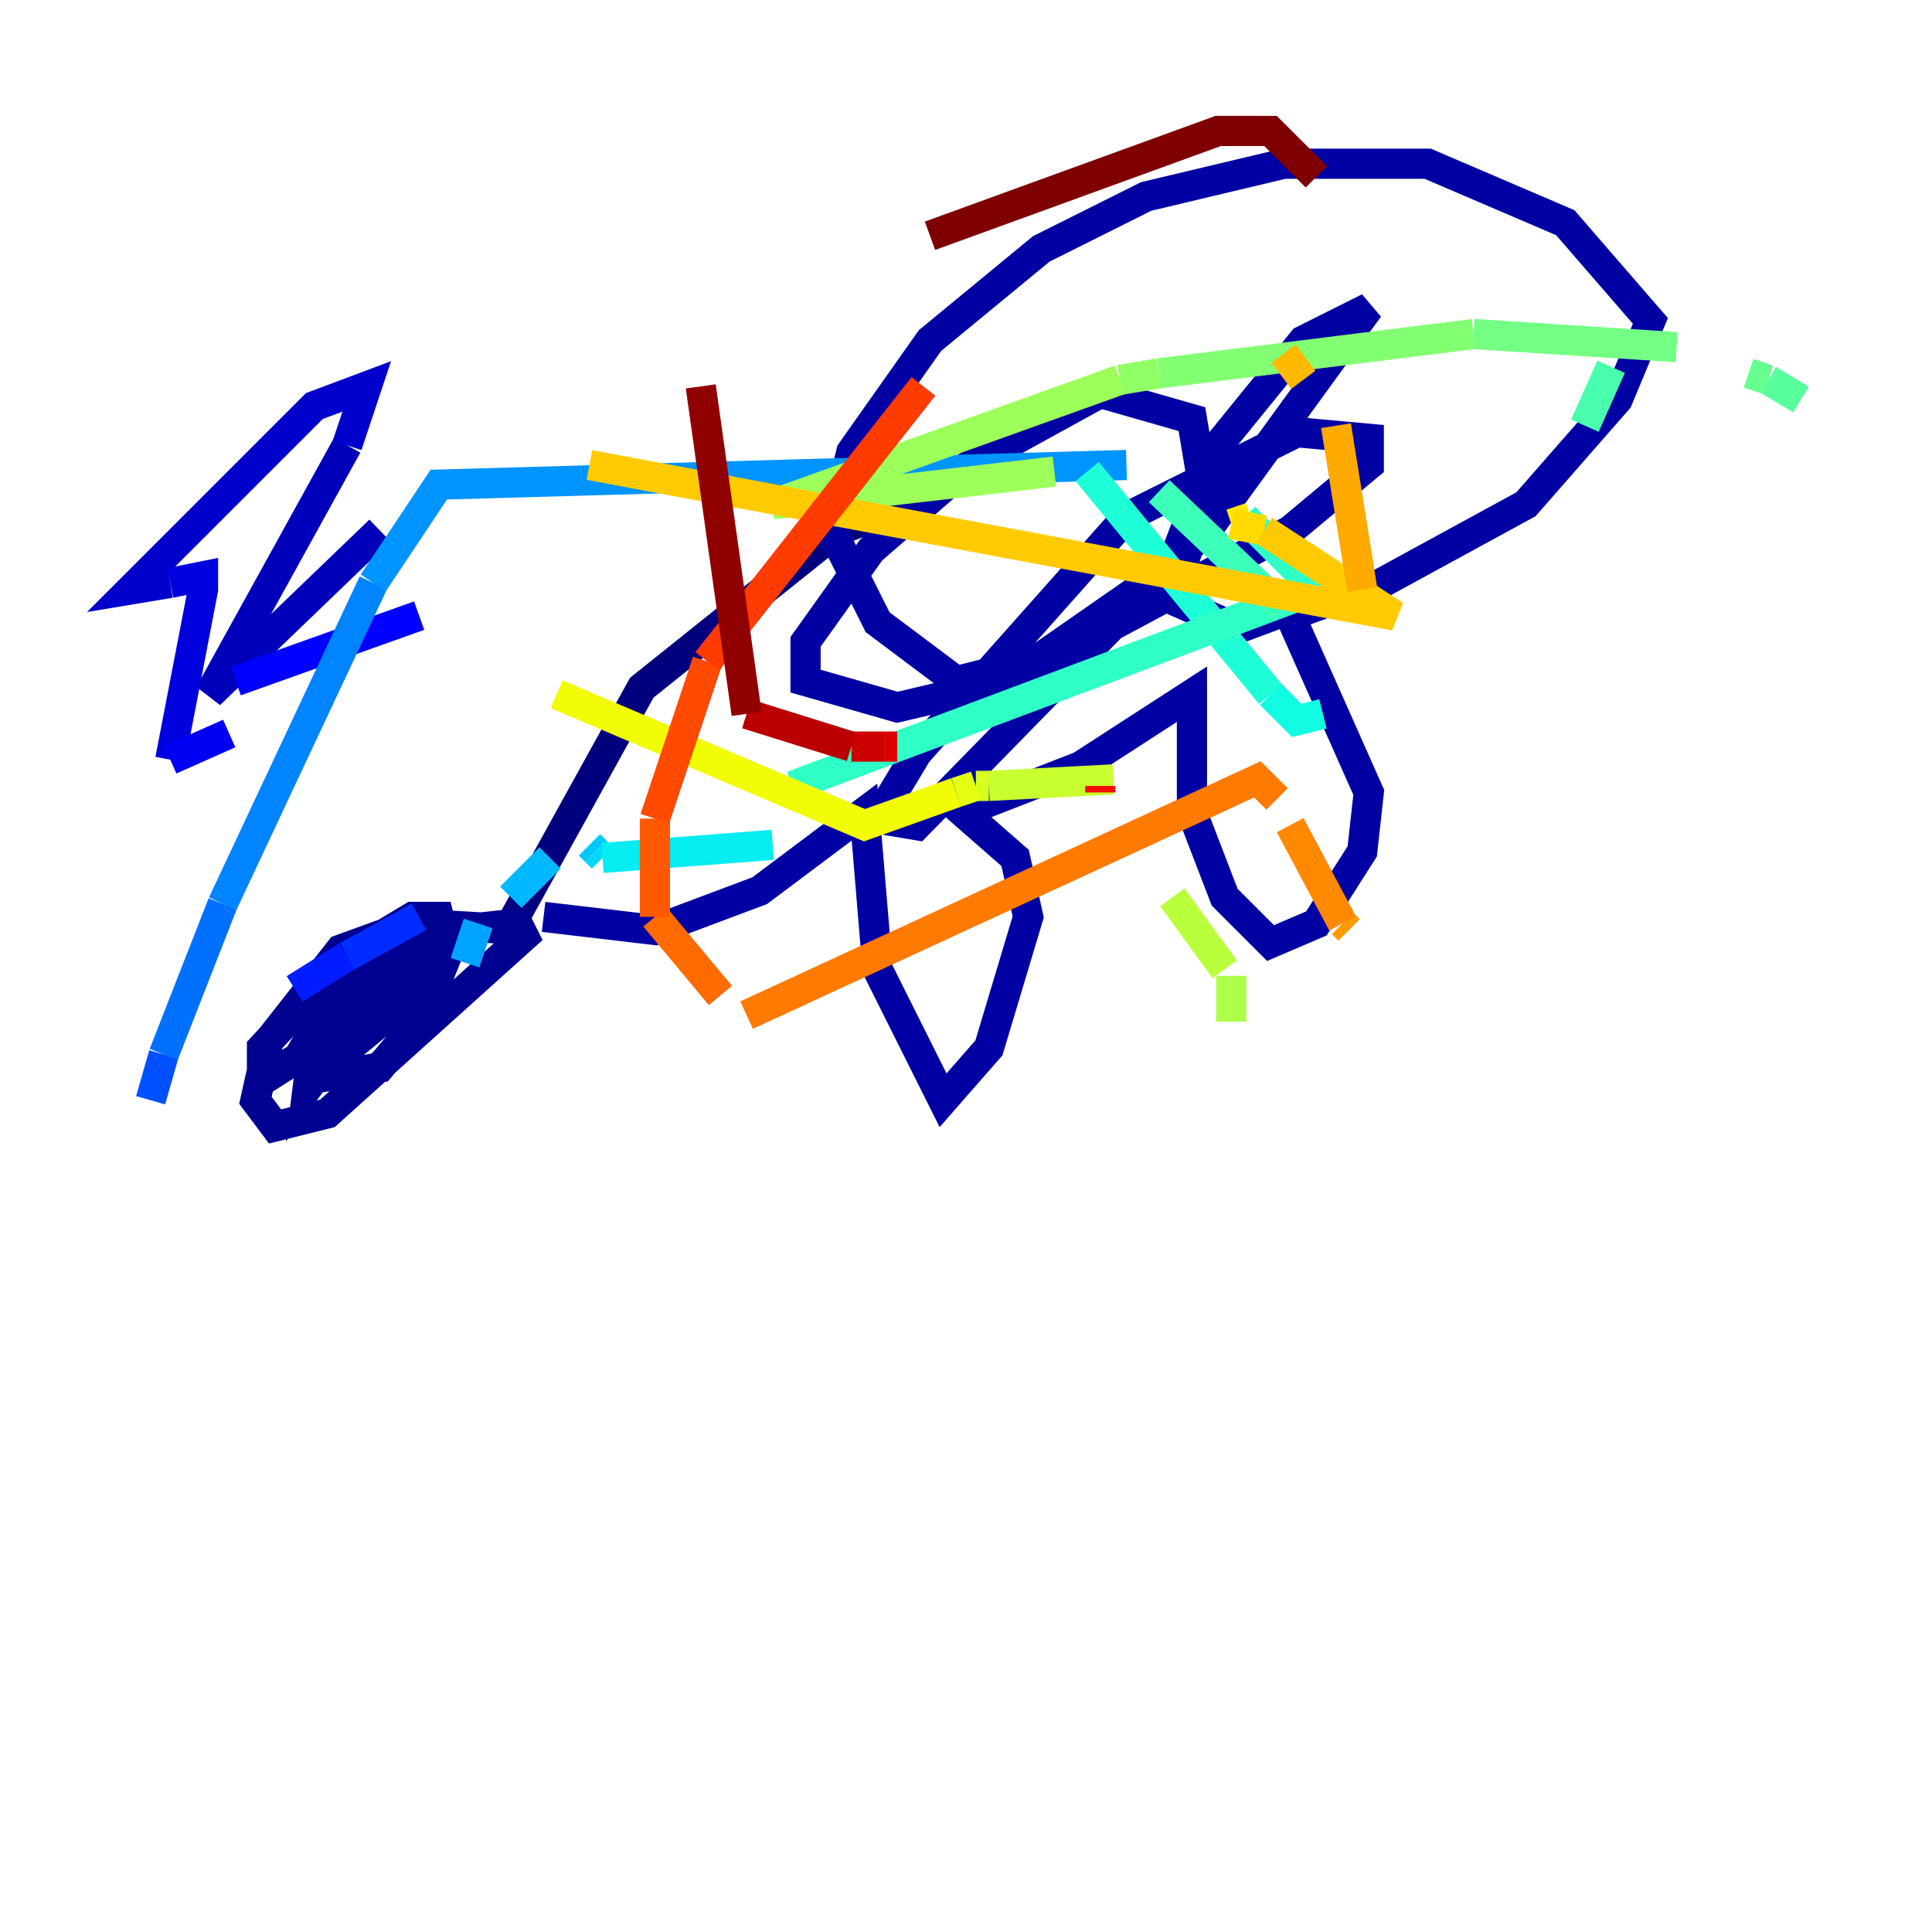 <?xml version="1.0" encoding="utf-8" ?>
<svg baseProfile="tiny" height="128" version="1.2" viewBox="0,0,128,128" width="128" xmlns="http://www.w3.org/2000/svg" xmlns:ev="http://www.w3.org/2001/xml-events" xmlns:xlink="http://www.w3.org/1999/xlink"><defs /><polyline fill="none" points="61.18,32.976 55.539,35.146 42.522,45.559 33.41,62.047" stroke="#00007f" stroke-width="2" /><polyline fill="none" points="34.712,61.614 27.336,61.18 22.563,62.915 17.79,68.99 16.922,72.895 18.224,74.63 21.695,73.763 34.712,62.047 34.278,61.18 30.373,61.614 23.864,65.953 22.129,68.99 29.071,64.651 29.939,62.481 26.468,63.349 20.827,68.556 20.393,72.027 24.298,66.82 23.864,64.217 22.129,65.953 20.393,68.99 21.695,69.424 27.336,62.481 26.034,62.047 23.43,63.783 21.261,68.122 22.563,69.858 27.336,65.953 29.505,62.481 29.071,60.746 27.336,60.746 22.997,63.349 17.356,69.424 17.356,71.593 26.902,65.519 29.071,62.915 28.203,62.915 22.997,68.122 22.563,71.159 25.166,70.725 29.939,65.085" stroke="#000091" stroke-width="2" /><polyline fill="none" points="36.014,60.746 43.39,61.614 50.332,59.01 57.275,53.803 58.142,64.217 62.481,72.895 65.519,69.424 68.122,60.746 67.254,56.841 63.783,53.803 71.593,50.766 78.969,45.993 78.969,53.803 81.139,59.444 84.176,62.481 87.214,61.18 90.251,56.407 90.685,52.502 85.478,40.786 91.552,38.617 101.098,33.41 107.173,26.468 109.342,21.261 103.702,14.752 94.59,10.848 85.044,10.848 75.932,13.017 68.99,16.488 61.614,22.563 56.407,29.939 55.105,35.146 58.142,41.22 63.349,45.125 68.556,43.824 78.536,36.881 79.837,32.976 78.969,27.77 72.895,26.034 64.217,30.807 57.709,36.447 53.37,42.522 53.37,45.125 59.444,46.861 66.82,45.125 85.478,35.146 90.685,30.807 90.685,29.071 85.912,28.637 74.63,34.278 60.746,49.898 58.142,54.237 60.746,54.671 80.271,34.712 90.685,20.393 86.346,22.563 80.705,29.505 77.668,37.315 78.102,39.919 82.007,41.654 88.949,39.051" stroke="#0000a3" stroke-width="2" /><polyline fill="none" points="25.166,35.146 13.885,45.993 22.997,29.505" stroke="#0000ba" stroke-width="2" /><polyline fill="none" points="22.997,29.505 24.298,25.6 20.827,26.902 8.678,39.051 11.281,38.617" stroke="#0000cc" stroke-width="2" /><polyline fill="none" points="11.281,38.617 13.451,38.183 13.451,39.051 11.281,50.332" stroke="#0000de" stroke-width="2" /><polyline fill="none" points="11.281,50.332 15.186,48.597" stroke="#0000f5" stroke-width="2" /><polyline fill="none" points="27.77,40.786 15.62,45.125" stroke="#0000ff" stroke-width="2" /><polyline fill="none" points="19.525,65.519 19.525,65.519" stroke="#0008ff" stroke-width="2" /><polyline fill="none" points="19.525,65.519 22.997,63.349" stroke="#001cff" stroke-width="2" /><polyline fill="none" points="22.997,63.349 27.77,60.746" stroke="#002cff" stroke-width="2" /><polyline fill="none" points="28.203,61.18 28.203,61.18" stroke="#003cff" stroke-width="2" /><polyline fill="none" points="9.98,72.895 10.848,69.858" stroke="#0050ff" stroke-width="2" /><polyline fill="none" points="10.848,69.858 10.848,69.858" stroke="#0060ff" stroke-width="2" /><polyline fill="none" points="10.848,69.858 14.752,59.878" stroke="#0070ff" stroke-width="2" /><polyline fill="none" points="14.752,59.878 24.732,38.617" stroke="#0084ff" stroke-width="2" /><polyline fill="none" points="24.732,38.617 29.071,32.108 74.63,30.807" stroke="#0094ff" stroke-width="2" /><polyline fill="none" points="30.807,63.783 31.675,61.18" stroke="#00a4ff" stroke-width="2" /><polyline fill="none" points="33.844,59.444 36.447,56.841" stroke="#00b8ff" stroke-width="2" /><polyline fill="none" points="39.051,55.973 39.485,56.407" stroke="#00c8ff" stroke-width="2" /><polyline fill="none" points="39.485,56.407 39.919,56.841" stroke="#00d8ff" stroke-width="2" /><polyline fill="none" points="39.919,56.841 51.2,55.973" stroke="#05ecf1" stroke-width="2" /><polyline fill="none" points="87.647,47.295 85.912,47.729 84.176,45.993" stroke="#12fce4" stroke-width="2" /><polyline fill="none" points="84.176,45.993 72.027,31.241" stroke="#1fffd7" stroke-width="2" /><polyline fill="none" points="82.441,34.278 87.214,39.051 52.502,52.068" stroke="#2fffc7" stroke-width="2" /><polyline fill="none" points="76.8,32.542 85.044,40.352" stroke="#3cffba" stroke-width="2" /><polyline fill="none" points="105.003,28.203 106.739,24.298" stroke="#49ffad" stroke-width="2" /><polyline fill="none" points="119.322,26.468 117.153,25.166" stroke="#59ff9d" stroke-width="2" /><polyline fill="none" points="117.153,25.166 115.851,24.732" stroke="#66ff90" stroke-width="2" /><polyline fill="none" points="111.078,22.997 97.627,22.129" stroke="#73ff83" stroke-width="2" /><polyline fill="none" points="97.627,22.129 76.8,24.732" stroke="#83ff73" stroke-width="2" /><polyline fill="none" points="76.8,24.732 74.197,25.166" stroke="#90ff66" stroke-width="2" /><polyline fill="none" points="74.197,25.166 51.2,33.41 69.858,31.241" stroke="#9dff59" stroke-width="2" /><polyline fill="none" points="81.573,67.688 81.573,64.651" stroke="#adff49" stroke-width="2" /><polyline fill="none" points="81.139,64.217 77.668,59.444" stroke="#baff3c" stroke-width="2" /><polyline fill="none" points="73.763,51.634 65.519,52.068" stroke="#c7ff2f" stroke-width="2" /><polyline fill="none" points="65.519,52.068 64.651,52.068" stroke="#d7ff1f" stroke-width="2" /><polyline fill="none" points="64.651,52.068 63.349,52.502" stroke="#e4ff12" stroke-width="2" /><polyline fill="none" points="63.349,52.502 57.275,54.671 36.881,45.993" stroke="#f1fc05" stroke-width="2" /><polyline fill="none" points="82.875,34.278 81.573,34.712" stroke="#ffe900" stroke-width="2" /><polyline fill="none" points="81.573,34.712 83.742,35.146" stroke="#ffda00" stroke-width="2" /><polyline fill="none" points="83.742,35.146 92.42,40.786 39.051,30.807" stroke="#ffcb00" stroke-width="2" /><polyline fill="none" points="85.044,23.43 86.346,25.166" stroke="#ffb900" stroke-width="2" /><polyline fill="none" points="88.515,28.203 90.251,39.051" stroke="#ffaa00" stroke-width="2" /><polyline fill="none" points="89.383,61.614 88.949,61.18" stroke="#ff9b00" stroke-width="2" /><polyline fill="none" points="88.949,61.18 85.478,54.671" stroke="#ff8900" stroke-width="2" /><polyline fill="none" points="84.61,52.936 83.308,51.634 49.464,67.254" stroke="#ff7a00" stroke-width="2" /><polyline fill="none" points="47.729,65.953 43.39,60.746" stroke="#ff6b00" stroke-width="2" /><polyline fill="none" points="43.39,60.746 43.39,54.237" stroke="#ff5900" stroke-width="2" /><polyline fill="none" points="43.39,54.237 46.861,43.824" stroke="#ff4a00" stroke-width="2" /><polyline fill="none" points="46.861,43.824 61.18,25.6" stroke="#ff3b00" stroke-width="2" /><polyline fill="none" points="72.895,52.068 72.895,52.068" stroke="#ff2800" stroke-width="2" /><polyline fill="none" points="72.895,52.068 72.895,52.068" stroke="#ff1a00" stroke-width="2" /><polyline fill="none" points="72.895,52.068 72.895,52.502" stroke="#f50b00" stroke-width="2" /><polyline fill="none" points="59.444,49.464 58.576,49.464" stroke="#de0000" stroke-width="2" /><polyline fill="none" points="58.576,49.464 56.407,49.464" stroke="#cc0000" stroke-width="2" /><polyline fill="none" points="56.407,49.464 49.464,47.295" stroke="#ba0000" stroke-width="2" /><polyline fill="none" points="49.464,47.295 49.464,47.295" stroke="#a30000" stroke-width="2" /><polyline fill="none" points="49.464,47.295 46.427,25.6" stroke="#910000" stroke-width="2" /><polyline fill="none" points="61.614,15.62 80.705,8.678 84.176,8.678 87.214,11.715" stroke="#7f0000" stroke-width="2" /></svg>